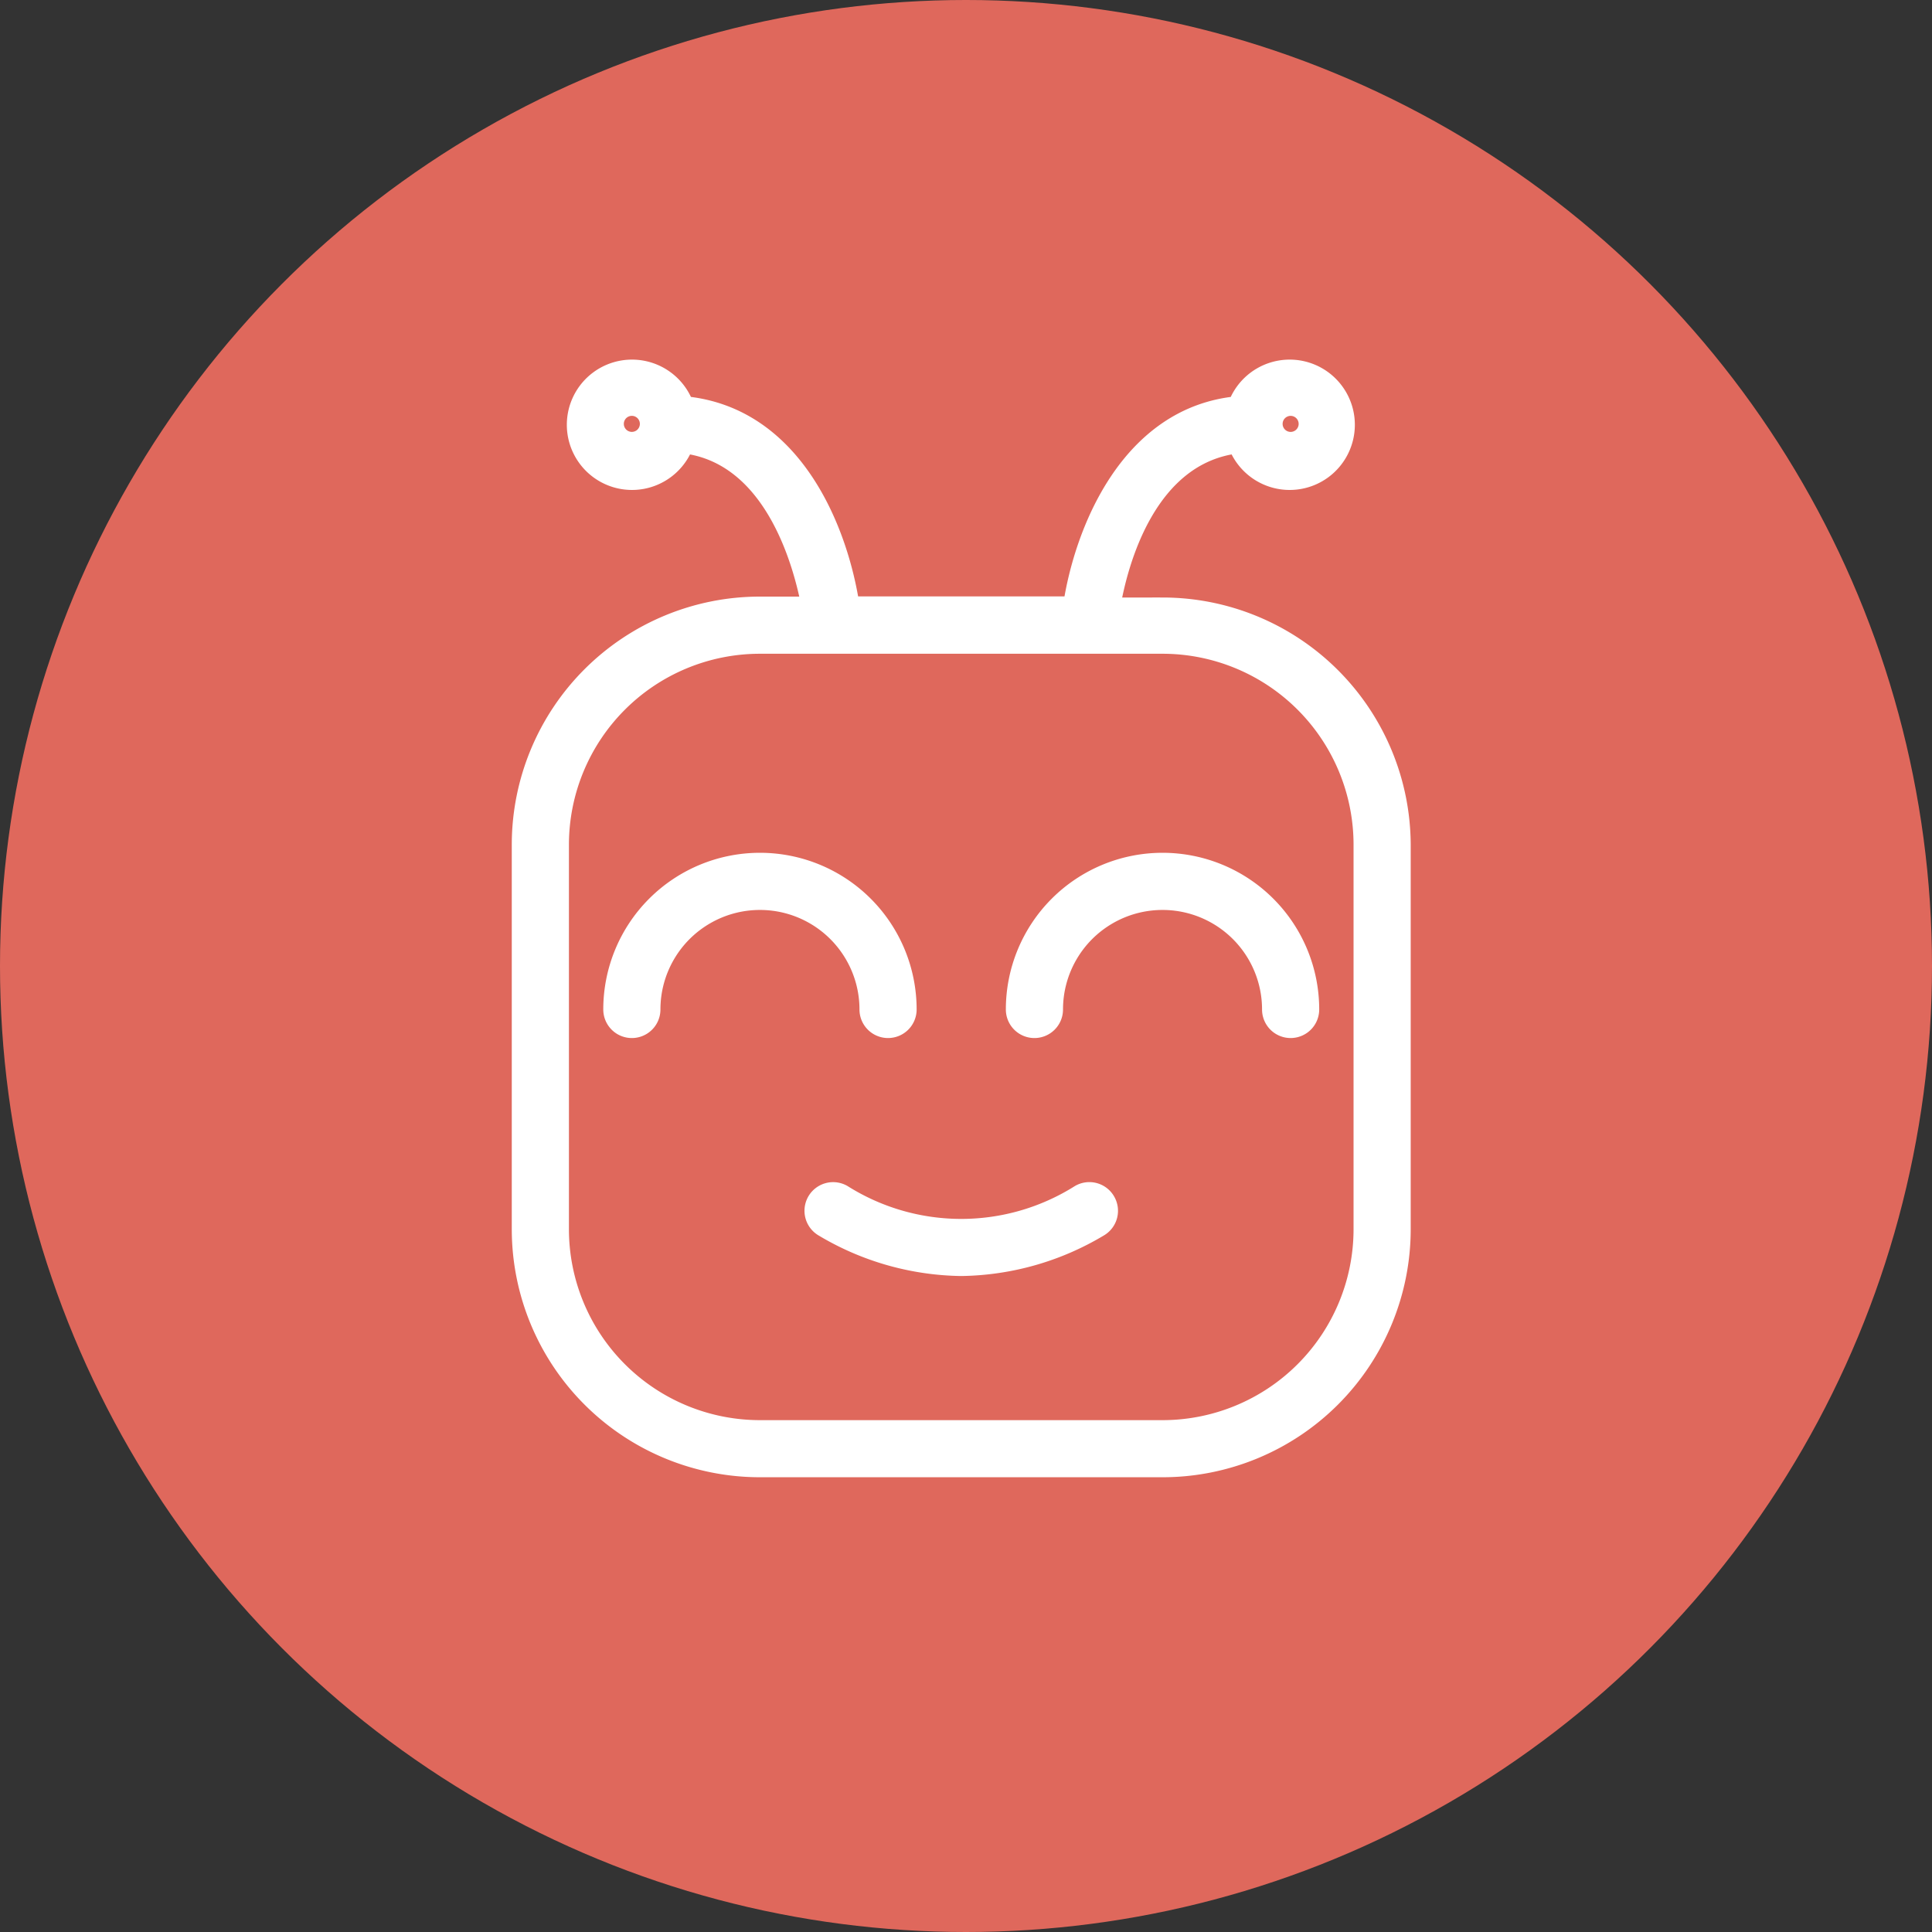 <svg xmlns="http://www.w3.org/2000/svg" width="94" height="94" viewBox="0 0 94 94">
  <rect x="0" y="0" width="94" height="94" fill="#333333" stroke="none"/>
  <g id="Group_54" data-name="Group 54" transform="translate(-866.813 -1951)">
    <circle id="Ellipse_48" data-name="Ellipse 48" cx="47" cy="47" r="47" transform="translate(866.813 1951)" fill="rgba(246,112,98,0.88)"/>
    <g id="Layer_2" data-name="Layer 2" transform="translate(892.213 1968.997)">
      <path id="Path_650" data-name="Path 650" d="M39.162,55.427H19.575A11.575,11.575,0,0,1,8,43.852v-18.7A11.575,11.575,0,0,1,19.575,13.58H22.1c-.41-2.208-1.852-7.452-6.232-7.969a2.671,2.671,0,1,1,0-1.781c5.342.49,7.515,6.117,8.058,9.74H34.817c.543-3.624,2.76-9.251,8.013-9.74a2.671,2.671,0,1,1,0,1.781c-4.452.516-5.859,5.761-6.232,8.013h2.564a11.575,11.575,0,0,1,11.575,11.53v18.7A11.575,11.575,0,0,1,39.162,55.427ZM13.342,3.786a.89.89,0,1,0,.89.89A.89.89,0,0,0,13.342,3.786ZM45.395,5.567a.89.89,0,1,0-.89-.89A.89.89,0,0,0,45.395,5.567Zm3.561,19.588a9.794,9.794,0,0,0-9.794-9.794H19.575a9.794,9.794,0,0,0-9.794,9.794v18.7a9.794,9.794,0,0,0,9.794,9.794H39.162a9.794,9.794,0,0,0,9.794-9.794Z" transform="translate(-8 -2.05)" fill="#fff" stroke="#fff" stroke-width="1"/>
      <path id="Path_651" data-name="Path 651" d="M26.355,37.013a.89.89,0,0,1-.89-.89,5.342,5.342,0,1,0-10.684,0,.89.89,0,0,1-1.781,0,7.123,7.123,0,1,1,14.246,0A.89.89,0,0,1,26.355,37.013Z" transform="translate(11.039 -5.005)" fill="#fff" stroke="#fff" stroke-width="1"/>
      <path id="Path_652" data-name="Path 652" d="M48.355,37.013a.89.89,0,0,1-.89-.89,5.342,5.342,0,1,0-10.684,0,.89.89,0,1,1-1.781,0,7.123,7.123,0,1,1,14.246,0A.89.89,0,0,1,48.355,37.013Z" transform="translate(-30.548 -5.005)" fill="#fff" stroke="#fff" stroke-width="1"/>
      <path id="Path_653" data-name="Path 653" d="M38.128,47.445a.89.89,0,0,1-.329,1.22,13.355,13.355,0,0,1-6.678,1.9,13.355,13.355,0,0,1-6.678-1.9.893.893,0,0,1,.89-1.549,10.862,10.862,0,0,0,11.575,0,.89.89,0,0,1,1.22.329Z" transform="translate(-9.753 -6.978)" fill="#fff" stroke="#fff" stroke-width="1"/>
    </g>
  </g>
</svg>
